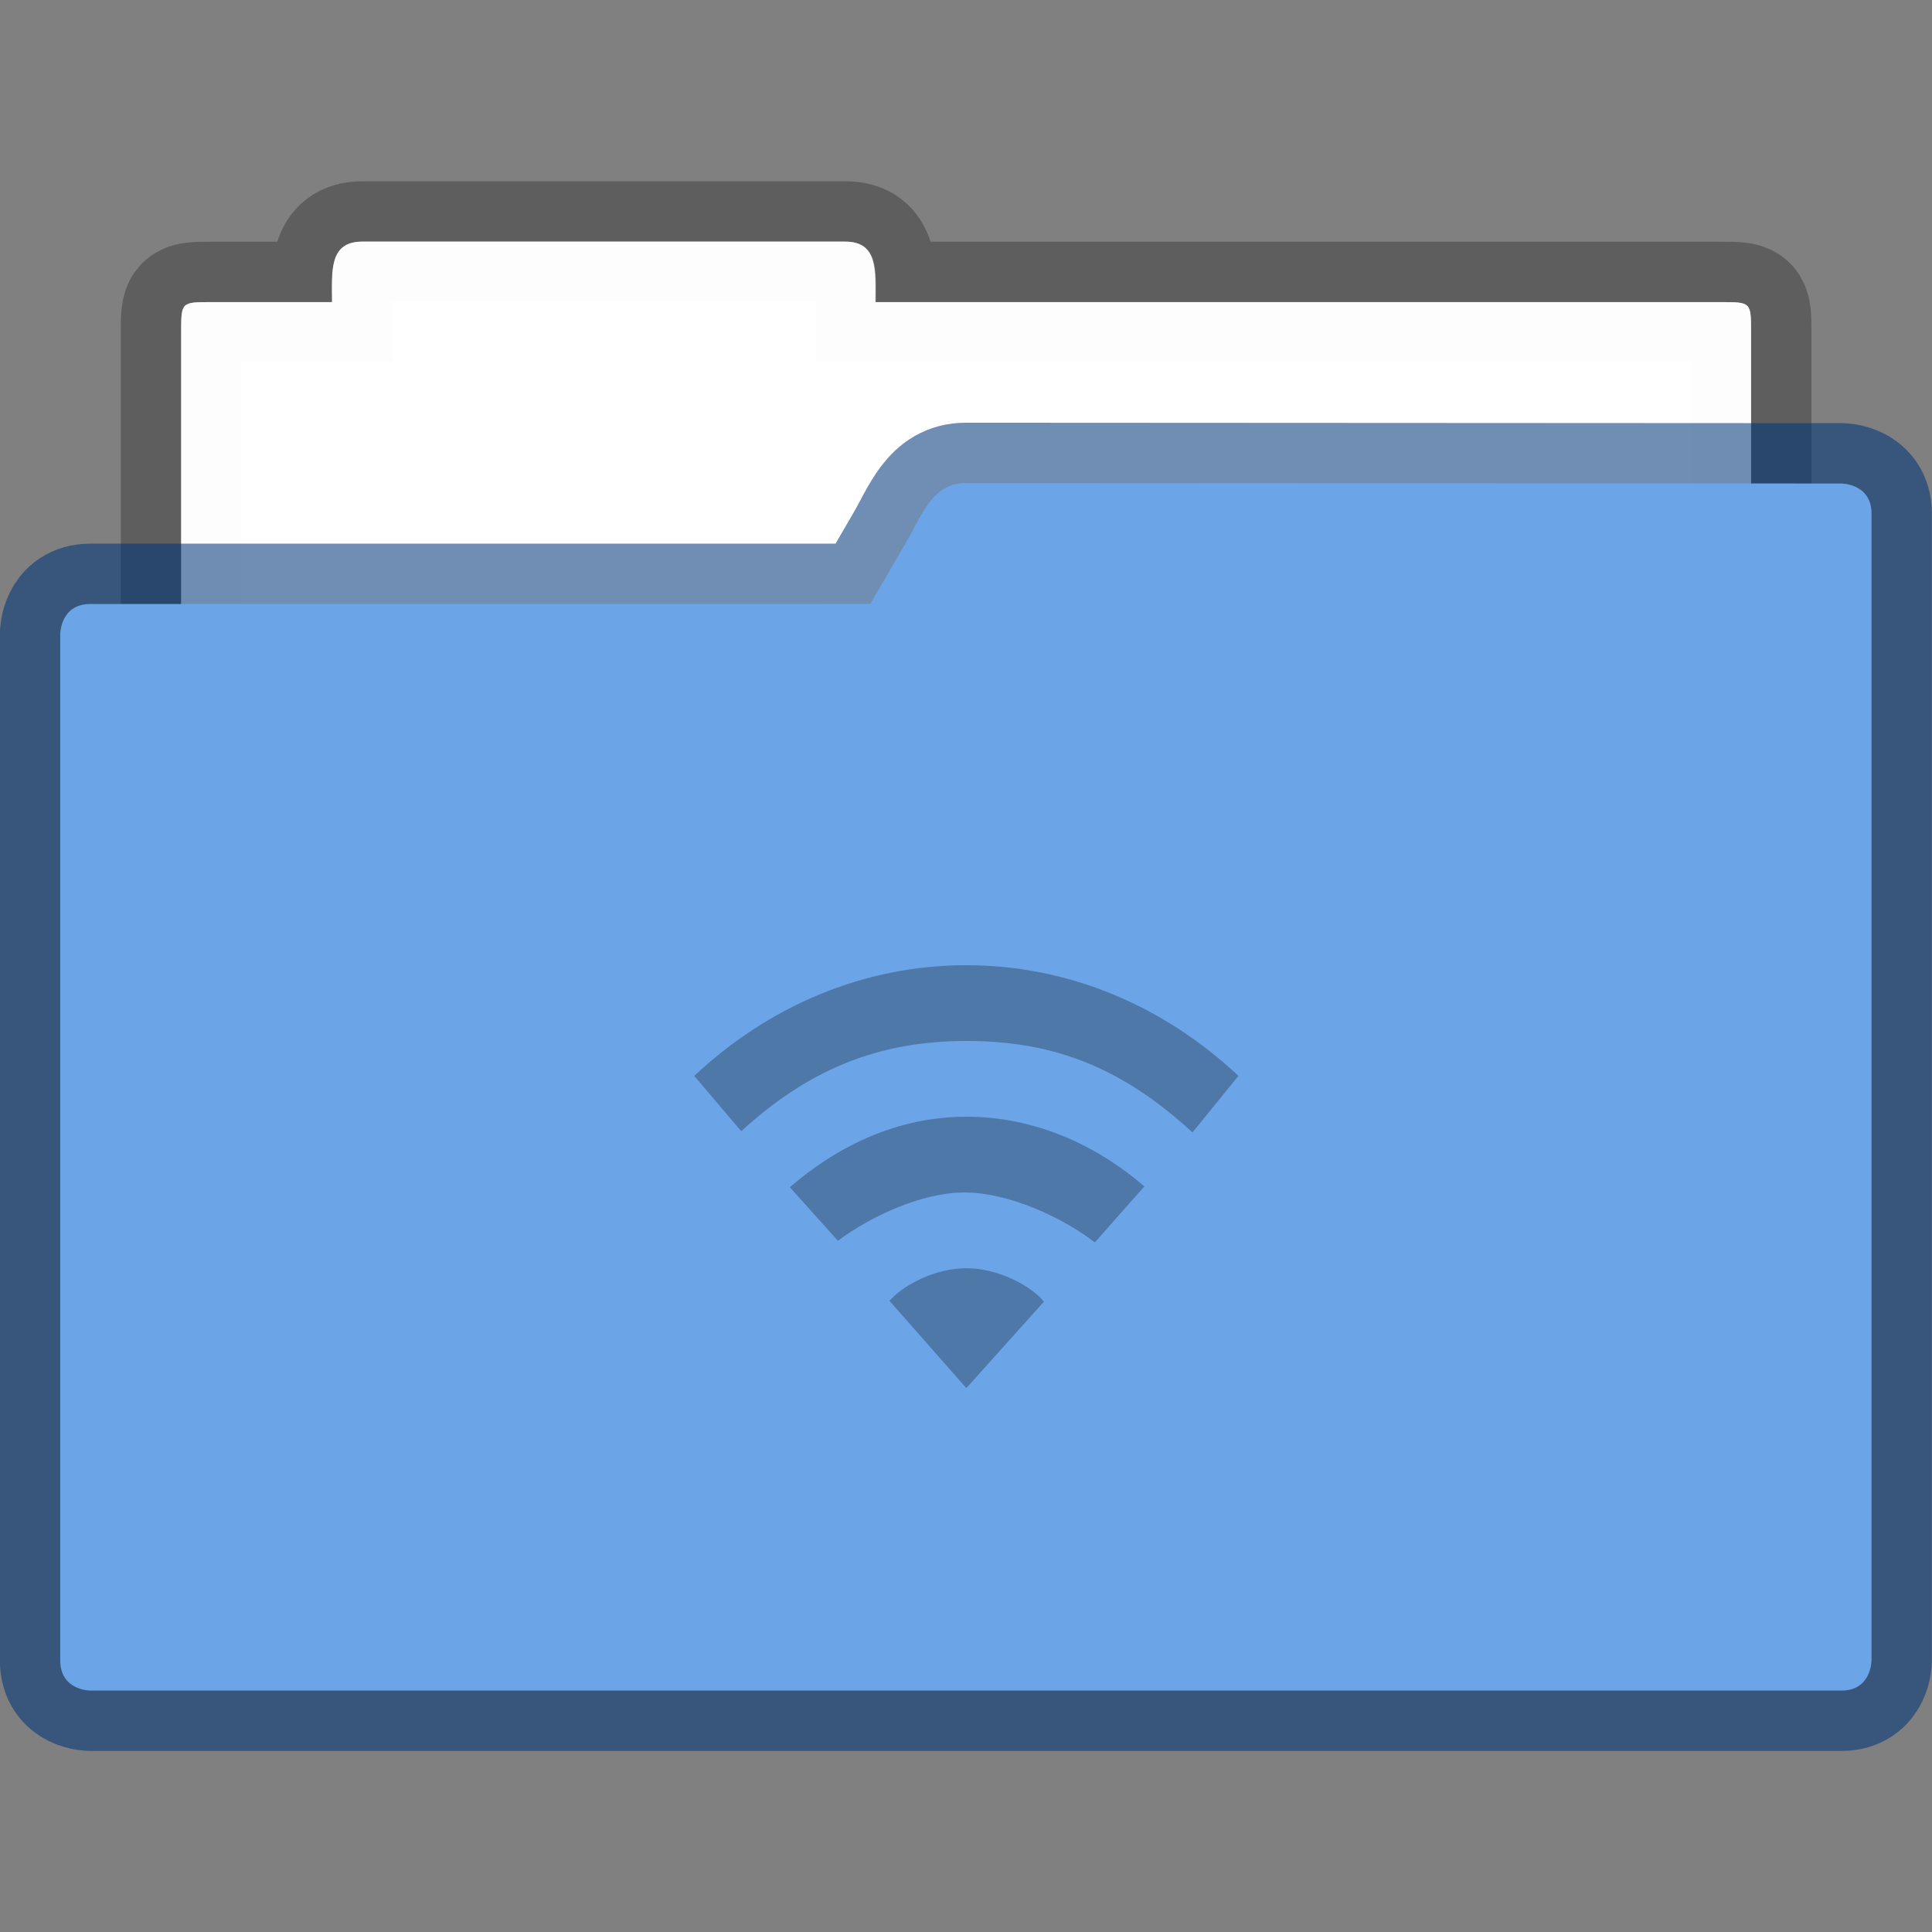 <?xml version="1.0" encoding="UTF-8" standalone="no"?>
<!-- Created with Inkscape (http://www.inkscape.org/) -->

<svg
   xmlns:dc="http://purl.org/dc/elements/1.1/"
   xmlns:cc="http://creativecommons.org/ns#"
   xmlns:rdf="http://www.w3.org/1999/02/22-rdf-syntax-ns#"
   xmlns:svg="http://www.w3.org/2000/svg"
   xmlns="http://www.w3.org/2000/svg"
   xmlns:sodipodi="http://sodipodi.sourceforge.net/DTD/sodipodi-0.dtd"
   xmlns:inkscape="http://www.inkscape.org/namespaces/inkscape"
   width="32"
   height="32"
   viewBox="0 0 8.467 8.467"
   version="1.1"
   id="svg8"
   inkscape:version="0.92.4 (5da689c313, 2019-01-14)"
   sodipodi:docname="default-network.svg">
  <rect x="0" y="0" width="8.467" height="8.467" fill="#808080" stroke="none"/>
  <defs
     id="defs2">
    <clipPath
       clipPathUnits="userSpaceOnUse"
       id="clipPath827">
      <rect
         ry="0.529"
         y="285.358"
         x="0.529"
         height="9.525"
         width="15.875"
         id="rect829"
         style="opacity:1;fill:#5294e2;fill-opacity:1;stroke:none;stroke-width:0.251;stroke-miterlimit:4;stroke-dasharray:none;stroke-opacity:0.196;paint-order:markers stroke fill"
         transform="rotate(45)" />
    </clipPath>
    <clipPath
       clipPathUnits="userSpaceOnUse"
       id="clipPath827-5-3">
      <rect
         ry="0.529"
         y="285.358"
         x="0.529"
         height="9.525"
         width="15.875"
         id="rect829-3-6"
         style="opacity:1;fill:#5677fc;fill-opacity:1;stroke:none;stroke-width:0.251;stroke-miterlimit:4;stroke-dasharray:none;stroke-opacity:0.196;paint-order:markers stroke fill"
         transform="rotate(45)" />
    </clipPath>
    <clipPath
       clipPathUnits="userSpaceOnUse"
       id="clipPath827-5-3-3">
      <rect
         ry="0.529"
         y="285.358"
         x="0.529"
         height="9.525"
         width="15.875"
         id="rect829-3-6-6"
         style="opacity:1;fill:#5677fc;fill-opacity:1;stroke:none;stroke-width:0.251;stroke-miterlimit:4;stroke-dasharray:none;stroke-opacity:0.196;paint-order:markers stroke fill"
         transform="rotate(45)" />
    </clipPath>
  </defs>
  <sodipodi:namedview
     id="base"
     pagecolor="#ffffff"
     bordercolor="#666666"
     borderopacity="1.0"
     inkscape:pageopacity="0.0"
     inkscape:pageshadow="2"
     inkscape:zoom="7.919596"
     inkscape:cx="-4.963826"
     inkscape:cy="22.765134"
     inkscape:document-units="mm"
     inkscape:current-layer="layer1"
     showgrid="true"
     units="px"
     inkscape:window-width="1366"
     inkscape:window-height="711"
     inkscape:window-x="0"
     inkscape:window-y="27"
     inkscape:window-maximized="1">
    <inkscape:grid
       type="xygrid"
       id="grid3713" />
  </sodipodi:namedview>
  <g
     inkscape:label="Layer 1"
     inkscape:groupmode="layer"
     id="layer1"
     transform="translate(0,-288.533)">
    <g
       id="g33">
      <path
         style="opacity:1;fill:#ffffff;fill-opacity:0.976;stroke:#000000;stroke-width:0.529;stroke-miterlimit:4;stroke-dasharray:none;stroke-opacity:0.268;paint-order:markers stroke fill"
         d="m 1.588,289.592 c -0.147,0 -0.132,0.132 -0.132,0.265 H 0.926 c -0.132,0 -0.132,0 -0.132,0.132 v 2.778 c 0,0.147 0.118,0.265 0.265,0.265 h 6.35 c 0.147,0 0.265,-0.118 0.265,-0.265 v -2.778 c 0,-0.132 0,-0.132 -0.132,-0.132 h -3.704 c 0,-0.132 0.014,-0.265 -0.132,-0.265 z"
         id="rect4538-5"
         inkscape:connector-curvature="0"
         sodipodi:nodetypes="scsssssssscss" />
      <path
         sodipodi:nodetypes="scsssssssscss"
         inkscape:connector-curvature="0"
         id="path830"
         d="m 1.587,289.592 c -0.147,0 -0.132,0.132 -0.132,0.265 H 0.926 c -0.132,0 -0.132,0 -0.132,0.132 v 2.778 c 0,0.147 0.118,0.265 0.265,0.265 h 6.35 c 0.147,0 0.265,-0.118 0.265,-0.265 v -2.778 c 0,-0.132 0,-0.132 -0.132,-0.132 H 3.836 c 0,-0.132 0.014,-0.265 -0.132,-0.265 z"
         style="opacity:1;fill:#ffffff;fill-opacity:0.976;stroke:none;stroke-width:0.529;stroke-miterlimit:4;stroke-dasharray:none;stroke-opacity:0.268;paint-order:markers stroke fill" />
      <path
         id="rect822-6"
         d="m 4.233,290.65 c -0.147,0 -0.191,0.138 -0.265,0.265 l -0.154,0.265 -3.418,10e-6 c -0.132,0 -0.132,0.132 -0.132,0.132 v 4.498 c 0,0.132 0.132,0.132 0.132,0.132 H 8.07 c 0.132,0 0.132,-0.132 0.132,-0.132 l -5e-7,-2.91 v -1.455 l 5e-7,-0.661 c 0,-0.132 -0.132,-0.132 -0.132,-0.132 z"
         style="opacity:1;fill:none;fill-opacity:1;stroke:#003779;stroke-width:0.529;stroke-miterlimit:4;stroke-dasharray:none;stroke-opacity:0.561;paint-order:markers stroke fill"
         inkscape:connector-curvature="0"
         sodipodi:nodetypes="sccscscscccccs" />
      <path
         sodipodi:nodetypes="sccscscscccccs"
         inkscape:connector-curvature="0"
         style="opacity:1;fill:#6ba4e7;fill-opacity:1;stroke:none;stroke-width:0.529;stroke-miterlimit:4;stroke-dasharray:none;stroke-opacity:0.561;paint-order:markers stroke fill"
         d="m 4.233,290.65 c -0.147,0 -0.191,0.138 -0.265,0.265 l -0.154,0.265 -3.418,10e-6 c -0.132,0 -0.132,0.132 -0.132,0.132 v 4.498 c 0,0.132 0.132,0.132 0.132,0.132 H 8.07 c 0.132,0 0.132,-0.132 0.132,-0.132 l -5e-7,-2.91 v -1.455 l 5e-7,-0.661 c 0,-0.132 -0.132,-0.132 -0.132,-0.132 z"
         id="path832" />
    </g>
    <g
       id="layer1-0-71-1"
       transform="matrix(0.159,0,0,0.166,2.963,292.431)"
       style="color:#000000;display:inline;overflow:visible;visibility:visible;opacity:0.3;fill:#000000;fill-opacity:1;fill-rule:nonzero;stroke:none;stroke-width:1.7;marker:none;enable-background:accumulate">
      <g
         style="color:#000000;display:inline;overflow:visible;visibility:visible;opacity:0.9;fill:#000000;fill-opacity:1;fill-rule:nonzero;stroke:none;stroke-width:1.7;marker:none;enable-background:accumulate"
         id="layer1-6-9-8"
         transform="translate(-0.029,-0.787)">
        <path
           style="color:#000000;display:inline;overflow:visible;visibility:visible;fill:#000000;fill-opacity:1;fill-rule:nonzero;stroke:none;stroke-width:1.7;marker:none;enable-background:accumulate"
           id="path4112-19-69-3-1-46-5"
           d="m 8.029,10.787 c -0.884,0 -1.758,0.463 -2.118,0.861 l 2.118,2.304 2.139,-2.283 C 9.808,11.25 8.912,10.787 8.029,10.787 Z m 0,-4 c -1.848,0 -3.504,0.736 -4.865,1.861 l 1.325,1.414 c 0.906,-0.649 2.317,-1.275 3.487,-1.275 1.198,0 2.676,0.64 3.595,1.318 L 12.935,8.627 C 11.574,7.502 9.877,6.787 8.029,6.787 Z m 0,-4 c -2.853,0 -5.468,1.096 -7.5,2.923 l 1.296,1.459 c 1.812,-1.588 3.718,-2.382 6.204,-2.382 2.486,0 4.334,0.747 6.233,2.414 l 1.267,-1.492 C 13.497,3.883 10.882,2.787 8.029,2.787 Z"
           inkscape:connector-curvature="0" />
      </g>
    </g>
  </g>
</svg>
